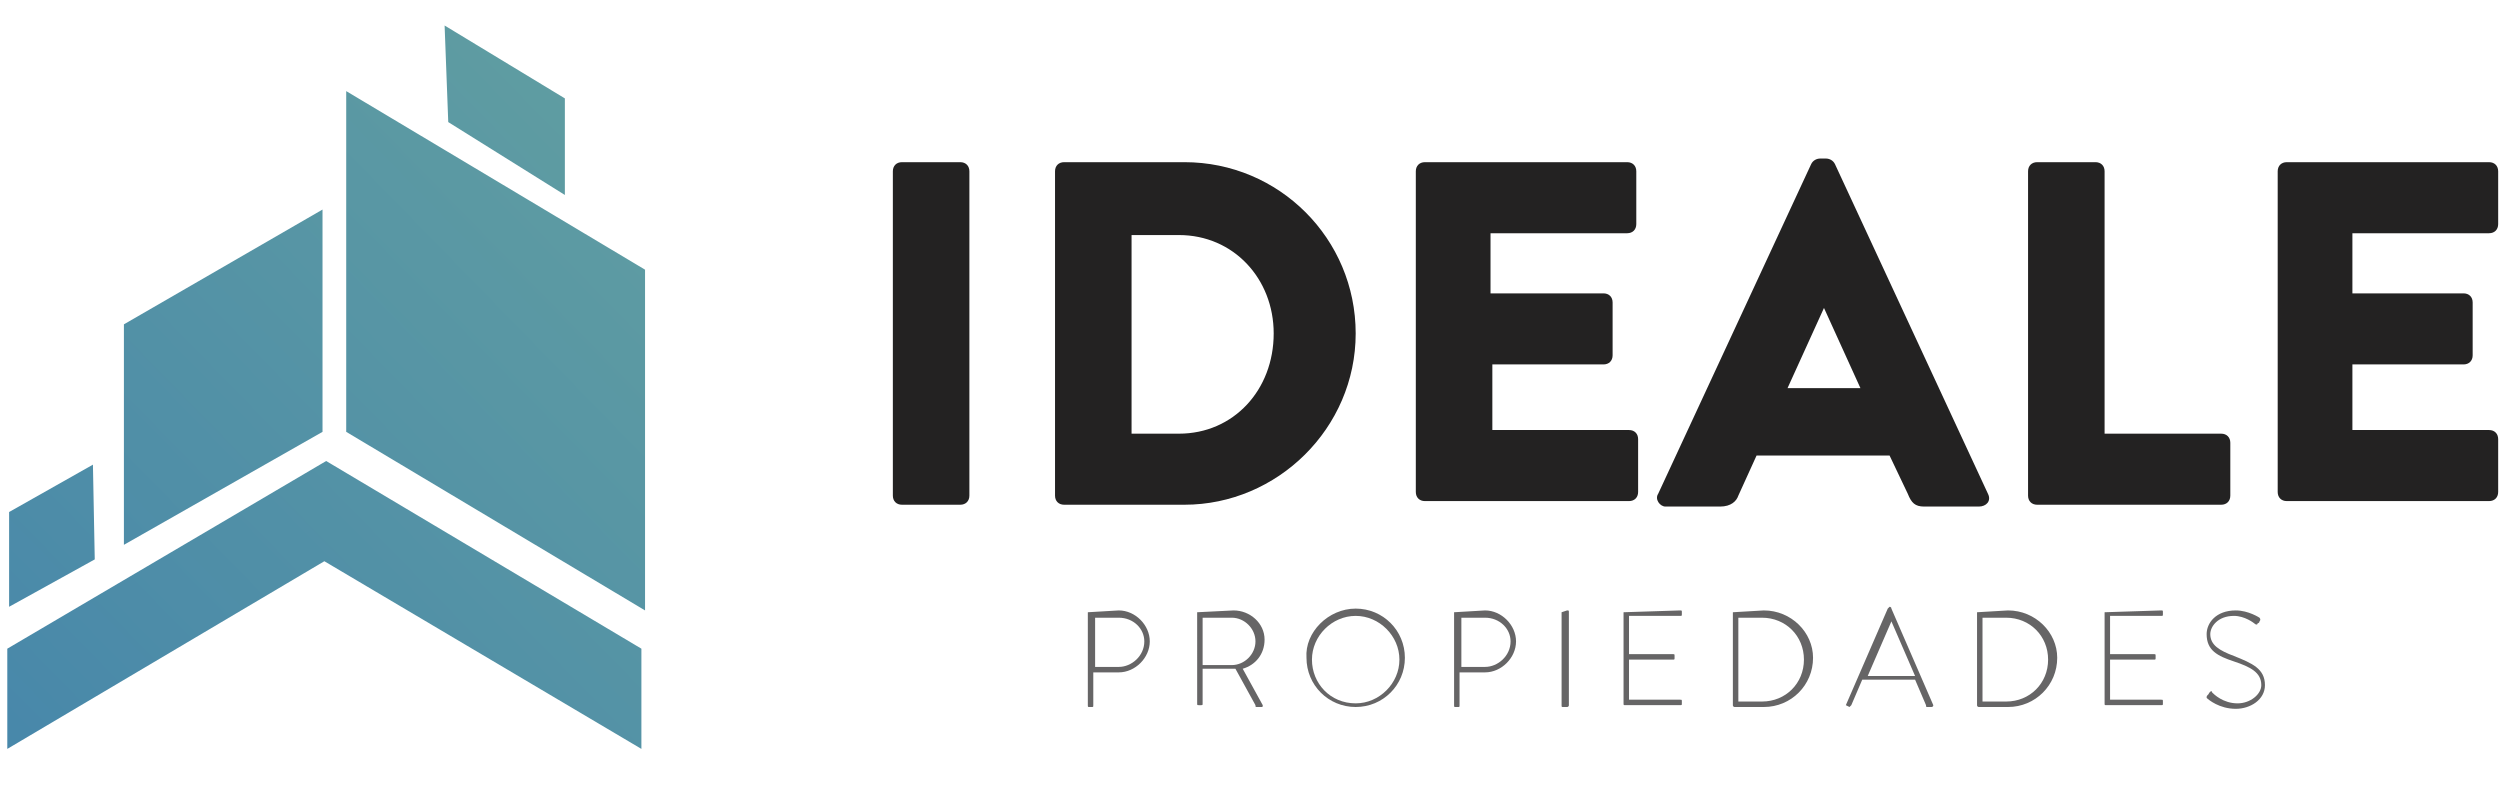 <?xml version="1.0" encoding="utf-8"?>
<!-- Generator: Adobe Illustrator 19.2.1, SVG Export Plug-In . SVG Version: 6.00 Build 0)  -->
<svg version="1.1" id="Capa_1" xmlns="http://www.w3.org/2000/svg" xmlns:xlink="http://www.w3.org/1999/xlink" x="0px" y="0px"
	 viewBox="0 0 137.2 43.1" style="enable-background:new 0 0 137.2 43.1;" xml:space="preserve">
<style type="text/css">
	.st0{fill:url(#SVGID_1_);}
	.st1{fill:#666566;}
	.st2{fill:#232222;}
</style>
<g>
	<linearGradient id="SVGID_1_" gradientUnits="userSpaceOnUse" x1="45.653" y1="5.035" x2="0.582" y2="49.016">
		<stop  offset="0" style="stop-color:#64A1A0"/>
		<stop  offset="1" style="stop-color:#4585AB"/>
	</linearGradient>
	<path class="st0" d="M5.1,25.5l-4.6,2.6v5.2l4.7-2.6L5.1,25.5z M17.7,11.5L6.8,17.8l0,12.1l10.9-6.2L17.7,11.5z M31,10.7V5.4
		l-6.6-4l0.2,5.3L31,10.7z M19,5v18.7l16.4,9.8V14.8L19,5z M0.4,35.6v5.5l17.4-10.3l17.4,10.3v-5.5L17.9,25.3L0.4,35.6z"/>
	<g>
		<g>
			<path class="st1" d="M59.7,33.6C59.7,33.6,59.8,33.5,59.7,33.6l1.7-0.1c0.9,0,1.7,0.8,1.7,1.7c0,0.9-0.8,1.7-1.7,1.7h-1.4v1.8
				c0,0.1,0,0.1-0.1,0.1h-0.1c-0.1,0-0.1,0-0.1-0.1V33.6z M61.4,36.6c0.7,0,1.4-0.6,1.4-1.4c0-0.7-0.6-1.3-1.4-1.3h-1.3v2.7H61.4z"
				/>
			<path class="st1" d="M65.7,33.6C65.7,33.6,65.7,33.5,65.7,33.6l2-0.1c0.9,0,1.7,0.7,1.7,1.6c0,0.8-0.5,1.4-1.2,1.6l1.1,2
				c0,0.1,0,0.1-0.1,0.1h-0.2c-0.1,0-0.1,0-0.1-0.1l-1.1-2c-0.1,0-0.2,0-0.3,0H66v1.9c0,0.1,0,0.1-0.1,0.1h-0.1
				c-0.1,0-0.1,0-0.1-0.1V33.6z M67.6,36.5c0.7,0,1.3-0.6,1.3-1.3c0-0.7-0.6-1.3-1.3-1.3H66v2.6H67.6z"/>
			<path class="st1" d="M74.4,33.4c1.5,0,2.7,1.2,2.7,2.7c0,1.5-1.2,2.7-2.7,2.7c-1.5,0-2.7-1.2-2.7-2.7
				C71.6,34.7,72.9,33.4,74.4,33.4z M74.4,38.6c1.3,0,2.4-1.1,2.4-2.4c0-1.3-1.1-2.4-2.4-2.4S72,34.9,72,36.2
				C72,37.5,73,38.6,74.4,38.6z"/>
			<path class="st1" d="M79.8,33.6C79.8,33.6,79.8,33.5,79.8,33.6l1.7-0.1c0.9,0,1.7,0.8,1.7,1.7c0,0.9-0.8,1.7-1.7,1.7h-1.4v1.8
				c0,0.1,0,0.1-0.1,0.1h-0.1c-0.1,0-0.1,0-0.1-0.1V33.6z M81.5,36.6c0.7,0,1.4-0.6,1.4-1.4c0-0.7-0.6-1.3-1.4-1.3h-1.3v2.7H81.5z"
				/>
			<path class="st1" d="M85.7,33.6C85.7,33.6,85.8,33.5,85.7,33.6l0.3-0.1c0.1,0,0.1,0,0.1,0.1v5.1c0,0.1-0.1,0.1-0.1,0.1h-0.2
				c-0.1,0-0.1,0-0.1-0.1V33.6z"/>
			<path class="st1" d="M89.1,33.6C89.1,33.6,89.2,33.5,89.1,33.6l3.1-0.1c0.1,0,0.1,0,0.1,0.1v0.1c0,0.1,0,0.1-0.1,0.1h-2.8v2.1
				h2.4c0.1,0,0.1,0,0.1,0.1v0.1c0,0.1,0,0.1-0.1,0.1h-2.4v2.2h2.8c0.1,0,0.1,0,0.1,0.1v0.1c0,0.1,0,0.1-0.1,0.1h-3
				c-0.1,0-0.1,0-0.1-0.1V33.6z"/>
			<path class="st1" d="M95.1,33.6C95.1,33.6,95.1,33.5,95.1,33.6l1.7-0.1c1.5,0,2.7,1.2,2.7,2.6c0,1.5-1.2,2.7-2.7,2.7h-1.6
				c0,0-0.1,0-0.1-0.1V33.6z M96.7,38.5c1.3,0,2.3-1,2.3-2.3c0-1.3-1-2.3-2.3-2.3h-1.3v4.6H96.7z"/>
			<path class="st1" d="M101.3,38.7l2.3-5.3c0,0,0.1-0.1,0.1-0.1h0c0,0,0.1,0,0.1,0.1l2.3,5.3c0,0,0,0.1-0.1,0.1h-0.2
				c-0.1,0-0.1,0-0.1-0.1l-0.6-1.4h-2.9l-0.6,1.4c0,0-0.1,0.1-0.1,0.1L101.3,38.7C101.3,38.8,101.3,38.8,101.3,38.7z M105.1,37.1
				l-1.3-3h0l-1.3,3H105.1z"/>
			<path class="st1" d="M108.5,33.6C108.5,33.6,108.5,33.5,108.5,33.6l1.7-0.1c1.5,0,2.7,1.2,2.7,2.6c0,1.5-1.2,2.7-2.7,2.7h-1.6
				c0,0-0.1,0-0.1-0.1V33.6z M110.1,38.5c1.3,0,2.3-1,2.3-2.3c0-1.3-1-2.3-2.3-2.3h-1.3v4.6H110.1z"/>
			<path class="st1" d="M115.5,33.6C115.5,33.6,115.6,33.5,115.5,33.6l3.1-0.1c0.1,0,0.1,0,0.1,0.1v0.1c0,0.1,0,0.1-0.1,0.1h-2.8
				v2.1h2.4c0.1,0,0.1,0,0.1,0.1v0.1c0,0.1,0,0.1-0.1,0.1h-2.4v2.2h2.8c0.1,0,0.1,0,0.1,0.1v0.1c0,0.1,0,0.1-0.1,0.1h-3
				c-0.1,0-0.1,0-0.1-0.1V33.6z"/>
			<path class="st1" d="M121.2,38.1L121.2,38.1c0.1-0.2,0.2-0.2,0.2-0.1c0.1,0.1,0.6,0.6,1.4,0.6c0.7,0,1.3-0.5,1.3-1
				c0-0.7-0.6-1-1.5-1.3c-0.9-0.3-1.5-0.6-1.5-1.5c0-0.6,0.5-1.3,1.6-1.3c0.7,0,1.3,0.4,1.3,0.4c0,0,0.1,0.1,0,0.2
				c0,0,0,0.1-0.1,0.1c0,0.1-0.1,0.1-0.2,0c0,0-0.5-0.4-1.1-0.4c-0.9,0-1.3,0.6-1.3,1c0,0.6,0.5,0.9,1.3,1.2c1,0.4,1.7,0.7,1.7,1.6
				c0,0.8-0.8,1.3-1.6,1.3c-0.9,0-1.5-0.5-1.6-0.6C121.1,38.2,121.1,38.2,121.2,38.1z"/>
		</g>
	</g>
	<g>
		<g>
			<path class="st2" d="M49,9.4c0-0.3,0.2-0.5,0.5-0.5h3.2c0.3,0,0.5,0.2,0.5,0.5v17.8c0,0.3-0.2,0.5-0.5,0.5h-3.2
				c-0.3,0-0.5-0.2-0.5-0.5V9.4z"/>
			<path class="st2" d="M57.9,9.4c0-0.3,0.2-0.5,0.5-0.5h6.6c5.2,0,9.4,4.2,9.4,9.4c0,5.2-4.3,9.4-9.4,9.4h-6.6
				c-0.3,0-0.5-0.2-0.5-0.5V9.4z M64.7,23.8c3,0,5.2-2.4,5.2-5.5c0-3-2.2-5.4-5.2-5.4h-2.6v10.9H64.7z"/>
			<path class="st2" d="M77.7,9.4c0-0.3,0.2-0.5,0.5-0.5h11.1c0.3,0,0.5,0.2,0.5,0.5v2.9c0,0.3-0.2,0.5-0.5,0.5h-7.5v3.3H88
				c0.3,0,0.5,0.2,0.5,0.5v2.9c0,0.3-0.2,0.5-0.5,0.5h-6.1v3.6h7.5c0.3,0,0.5,0.2,0.5,0.5v2.9c0,0.3-0.2,0.5-0.5,0.5H78.2
				c-0.3,0-0.5-0.2-0.5-0.5V9.4z"/>
			<path class="st2" d="M91,27.1L99.4,9c0.1-0.2,0.3-0.3,0.5-0.3h0.3c0.2,0,0.4,0.1,0.5,0.3l8.4,18.1c0.2,0.4-0.1,0.7-0.5,0.7h-3
				c-0.5,0-0.7-0.2-0.9-0.7l-1-2.1h-7.3l-1,2.2c-0.1,0.3-0.4,0.6-1,0.6h-3C91.1,27.8,90.8,27.4,91,27.1z M102.1,21.3l-2-4.4h0
				l-2,4.4H102.1z"/>
			<path class="st2" d="M111.3,9.4c0-0.3,0.2-0.5,0.5-0.5h3.2c0.3,0,0.5,0.2,0.5,0.5v14.4h6.4c0.3,0,0.5,0.2,0.5,0.5v2.9
				c0,0.3-0.2,0.5-0.5,0.5h-10.1c-0.3,0-0.5-0.2-0.5-0.5V9.4z"/>
			<path class="st2" d="M125,9.4c0-0.3,0.2-0.5,0.5-0.5h11.1c0.3,0,0.5,0.2,0.5,0.5v2.9c0,0.3-0.2,0.5-0.5,0.5h-7.5v3.3h6.1
				c0.3,0,0.5,0.2,0.5,0.5v2.9c0,0.3-0.2,0.5-0.5,0.5h-6.1v3.6h7.5c0.3,0,0.5,0.2,0.5,0.5v2.9c0,0.3-0.2,0.5-0.5,0.5h-11.1
				c-0.3,0-0.5-0.2-0.5-0.5V9.4z"/>
		</g>
	</g>
</g>
</svg>
